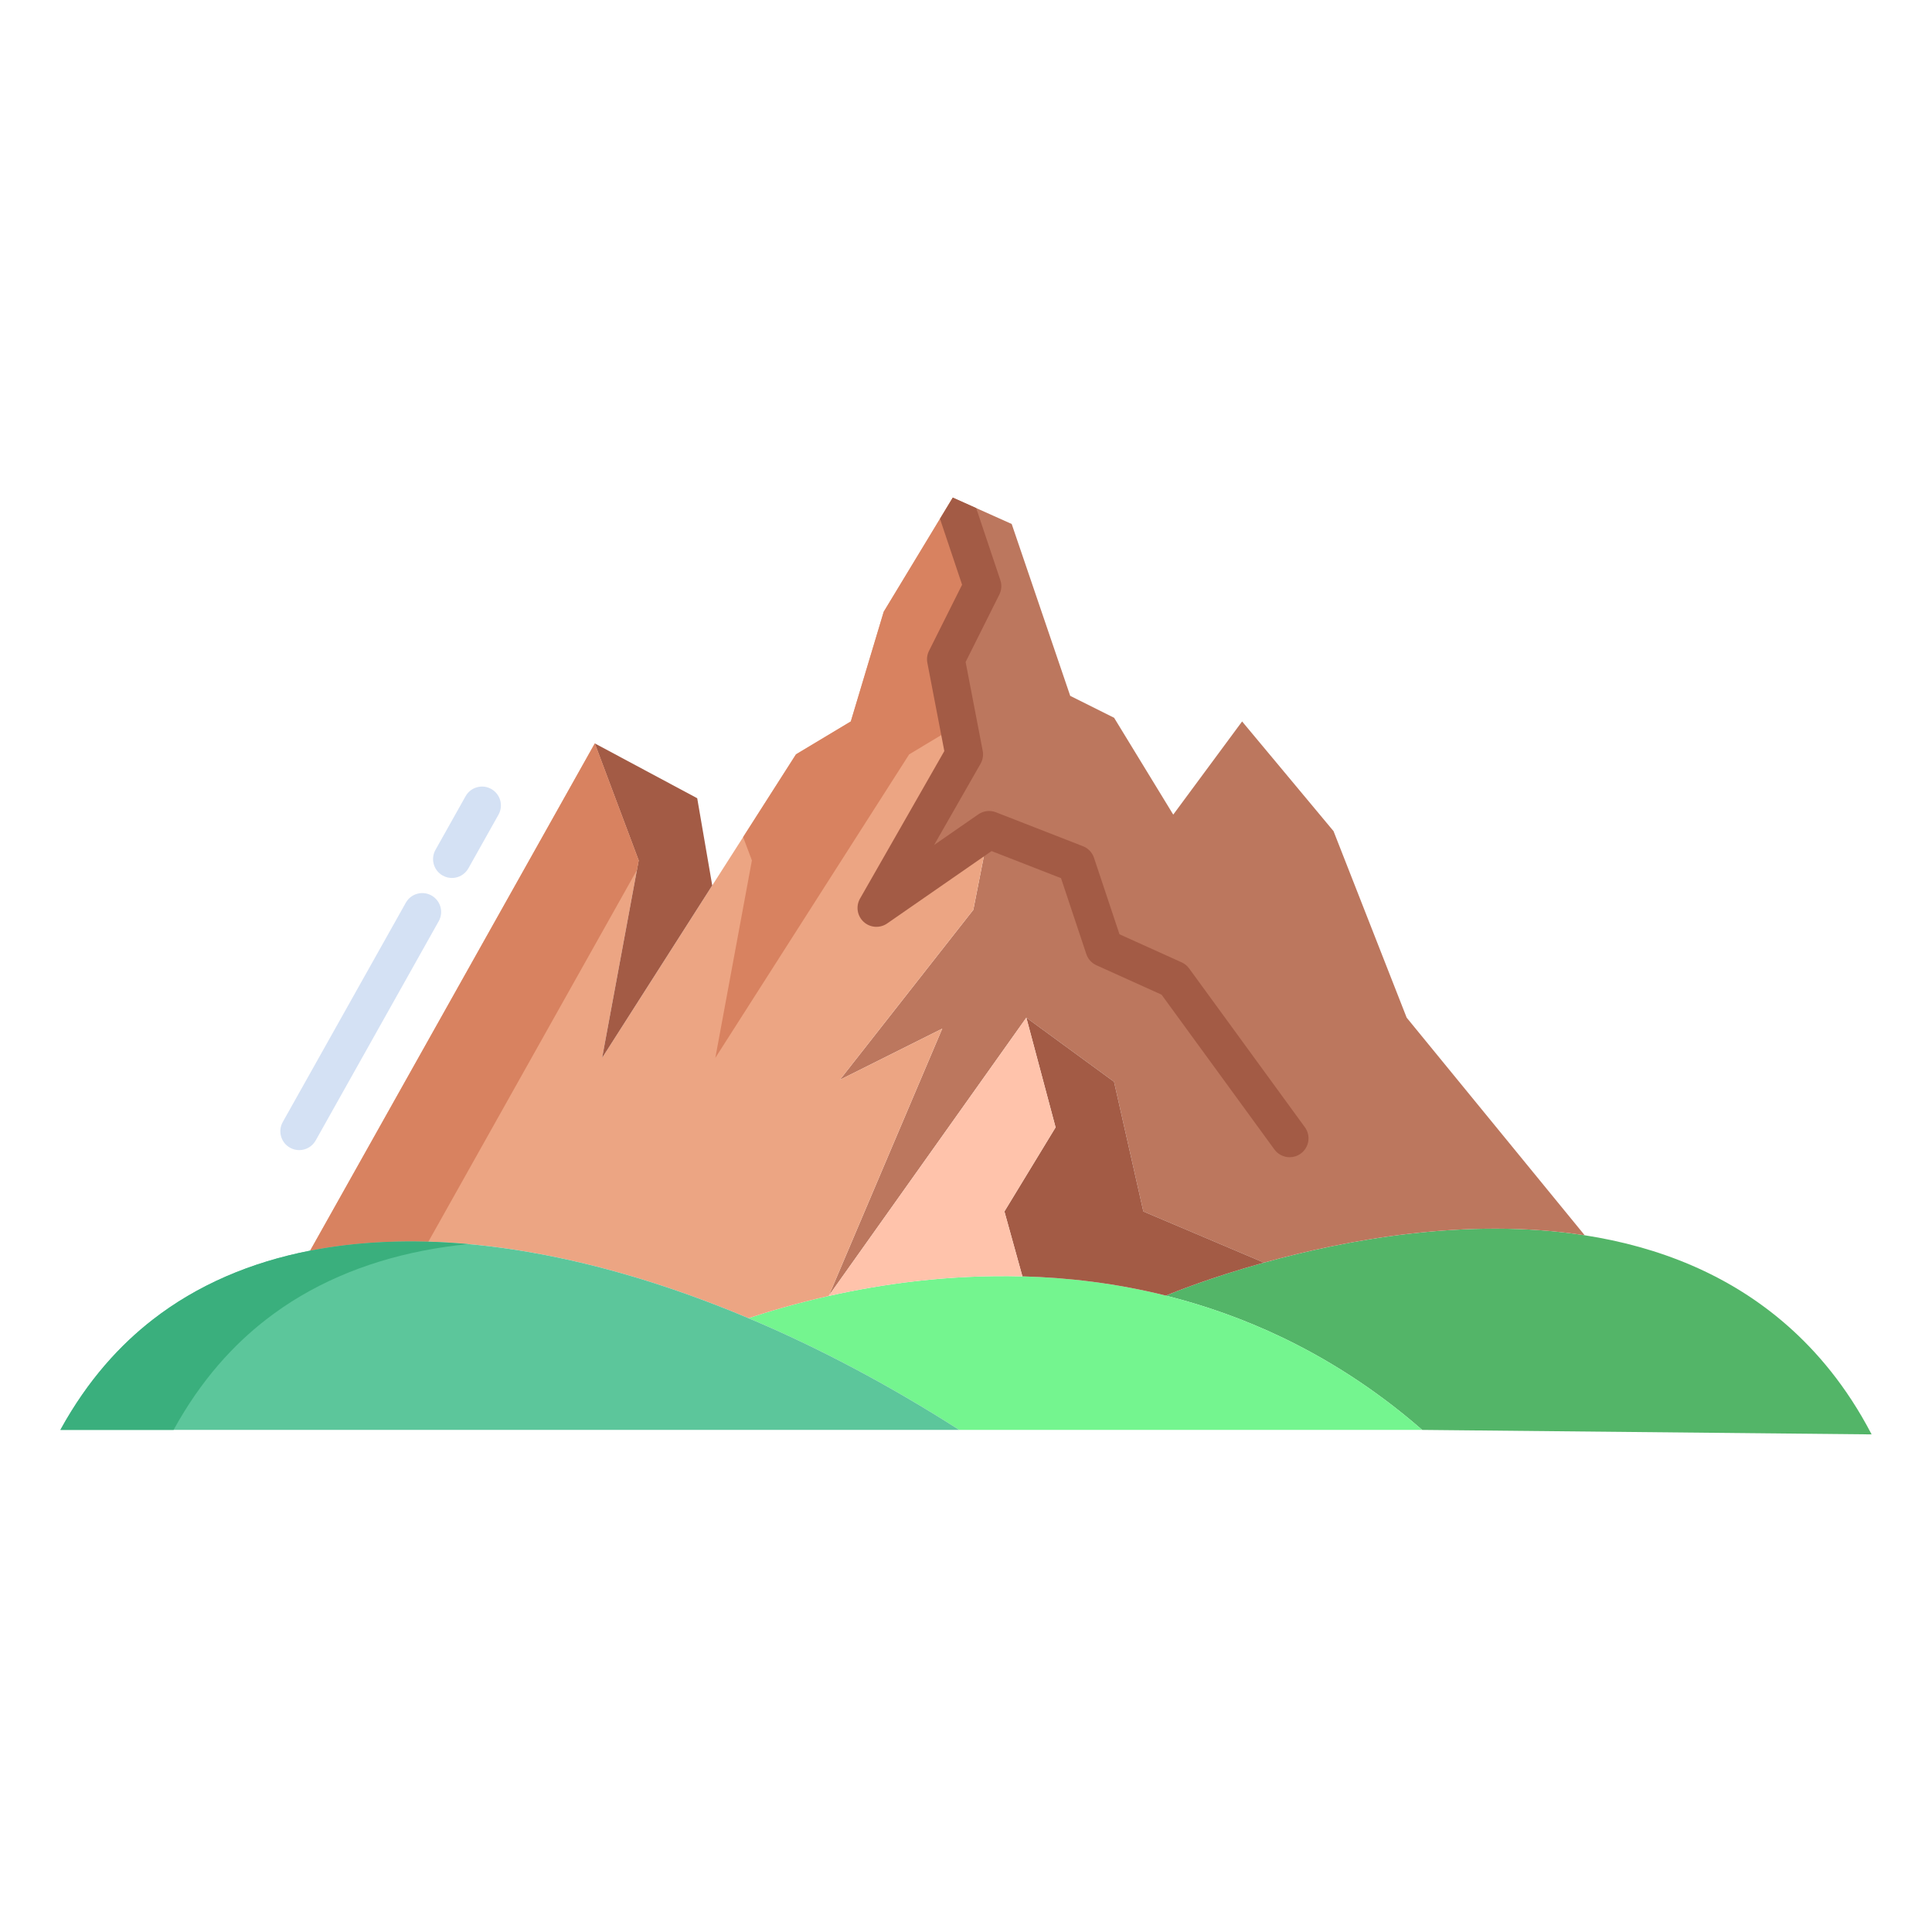 <svg id="Layer_1" height="512" viewBox="0 0 512 512" width="512" xmlns="http://www.w3.org/2000/svg"><path d="m496 380.13c-39.7-.39-79.4-.79-119.11-1.19-9.79-8.55-22-17.24-36.92-24.42-10.39-4.99-20.8-8.62-31.01-11.17 1.91-.8 11.68-4.76 26-8.74 21.71-6.03 53.87-12.09 85-7.25 19.31 3 38.22 10.19 54.01 24.19 7.36 6.53 15.31 15.66 22.03 28.58z" fill="#53b568"/><path d="m262.11 219.92-29.85 20.7 23.26-40.71-4.85-25.2 9.69-19.38-7.86-23.46 15.61 6.99 15.51 45.55 11.63 5.81 15.67 25.66 18.25-24.69 24.23 29.07 19.38 49.43 47.18 57.67c-31.13-4.84-63.29 1.22-85 7.25l-31.96-13.56-7.77-34.37-23.24-16.99-52.33 73.66 30.04-70.75-27.14 13.57 35.38-45.07z" fill="#bc775e"/><path d="m376.89 378.94h-122.68c-18.65-11.93-37.42-21.85-55.86-29.61 4.97-1.64 12.27-3.87 21.33-5.9 13.71-3.08 31.46-5.72 51.27-5.18 12.05.32 24.87 1.82 38.01 5.1 10.21 2.55 20.62 6.18 31.01 11.17 14.92 7.18 27.13 15.87 36.92 24.42z" fill="#74f58f"/><path d="m303 321.05 31.96 13.56c-14.32 3.98-24.09 7.94-26 8.74-13.14-3.28-25.96-4.78-38.01-5.1l-4.77-17.2 13.56-22.29-7.75-29.07 23.24 16.99z" fill="#a35b45"/><path d="m262.11 219.92-4.17 21.18-35.38 45.07 27.14-13.57-30.04 70.75.02.08c-9.06 2.03-16.36 4.26-21.33 5.9-42.4-17.87-83.01-24.37-116.15-17.9v-.01l75.43-134.41 11.63 31.01-9.69 52.33 29.18-45.7 22.19-34.74 14.53-8.72 8.72-29.07 18.31-30.25 7.86 23.46-9.69 19.38 4.85 25.2-23.26 40.71z" fill="#eca583"/><path d="m254.21 378.94h-238.21c7.39-13.47 16.08-22.69 24.42-29.18 11.8-9.19 25.94-15.24 41.78-18.33 33.14-6.47 73.75.03 116.15 17.9 18.44 7.76 37.21 17.68 55.86 29.61z" fill="#5cc69b"/><path d="m219.66 343.35 52.33-73.66 7.75 29.07-13.56 22.29 4.77 17.2c-19.81-.54-37.56 2.1-51.27 5.18z" fill="#ffc3ab"/><path d="m188.75 234.65-29.18 45.7 9.69-52.33-11.63-31.01 27.14 14.53z" fill="#a35b45"/><path d="m199.26 228.02-9.69 52.33 29.18-45.7 22.19-34.74 13.07-7.844-3.34-17.356 9.69-19.38-7.86-23.46-18.31 30.25-8.72 29.07-14.53 8.72-14.001 21.92z" fill="#d88260"/><path d="m168.784 230.593.476-2.573-11.63-31.01-75.43 134.41v.01c9.831-1.919 20.324-2.688 31.322-2.366l55.261-98.471z" fill="#d88260"/><path d="m70.42 349.76c11.8-9.19 25.94-15.24 41.78-18.33 3.871-.756 7.848-1.327 11.914-1.732-14.884-1.335-28.971-.795-41.914 1.732-15.84 3.09-29.98 9.14-41.78 18.33-8.34 6.49-17.03 15.71-24.42 29.18h30c7.39-13.47 16.08-22.69 24.42-29.18z" fill="#3aaf7d"/><g fill="#d4e1f4"><path d="m119.762 232.671c-.829 0-1.668-.206-2.442-.641-2.408-1.352-3.265-4.398-1.914-6.807l7.979-14.219c1.352-2.409 4.399-3.267 6.807-1.914 2.408 1.352 3.265 4.398 1.914 6.807l-7.979 14.219c-.917 1.635-2.615 2.555-4.365 2.555z"/><path d="m79.291 304.792c-.829 0-1.668-.206-2.442-.641-2.408-1.352-3.265-4.399-1.914-6.808l32.61-58.113c1.352-2.407 4.4-3.264 6.807-1.913 2.408 1.352 3.265 4.399 1.914 6.808l-32.61 58.113c-.917 1.634-2.616 2.554-4.365 2.554z"/></g><path d="m246.198 172.479c-.492.983-.646 2.102-.438 3.181l4.496 23.379-22.341 39.098c-1.159 2.028-.759 4.588.963 6.166 1.722 1.58 4.308 1.753 6.227.424l27.67-19.184 18.404 7.178 6.703 20.108c.441 1.323 1.415 2.402 2.686 2.976l17.257 7.793 29.903 41.021c.979 1.343 2.501 2.055 4.044 2.055 1.022 0 2.053-.312 2.941-.96 2.231-1.626 2.722-4.754 1.095-6.985l-30.682-42.088c-.51-.7-1.193-1.255-1.983-1.611l-16.467-7.437-6.752-20.258c-.47-1.41-1.542-2.537-2.927-3.077l-23.068-8.997c-1.55-.605-3.299-.398-4.666.549l-11.714 8.121 12.307-21.536c.592-1.037.794-2.252.569-3.425l-4.526-23.533 8.934-17.866c.594-1.188.691-2.565.269-3.825l-6.4-19.096-6.202-2.777-3.395 5.61 5.856 17.474-8.763 17.525z" fill="#a35b45"/></svg>
